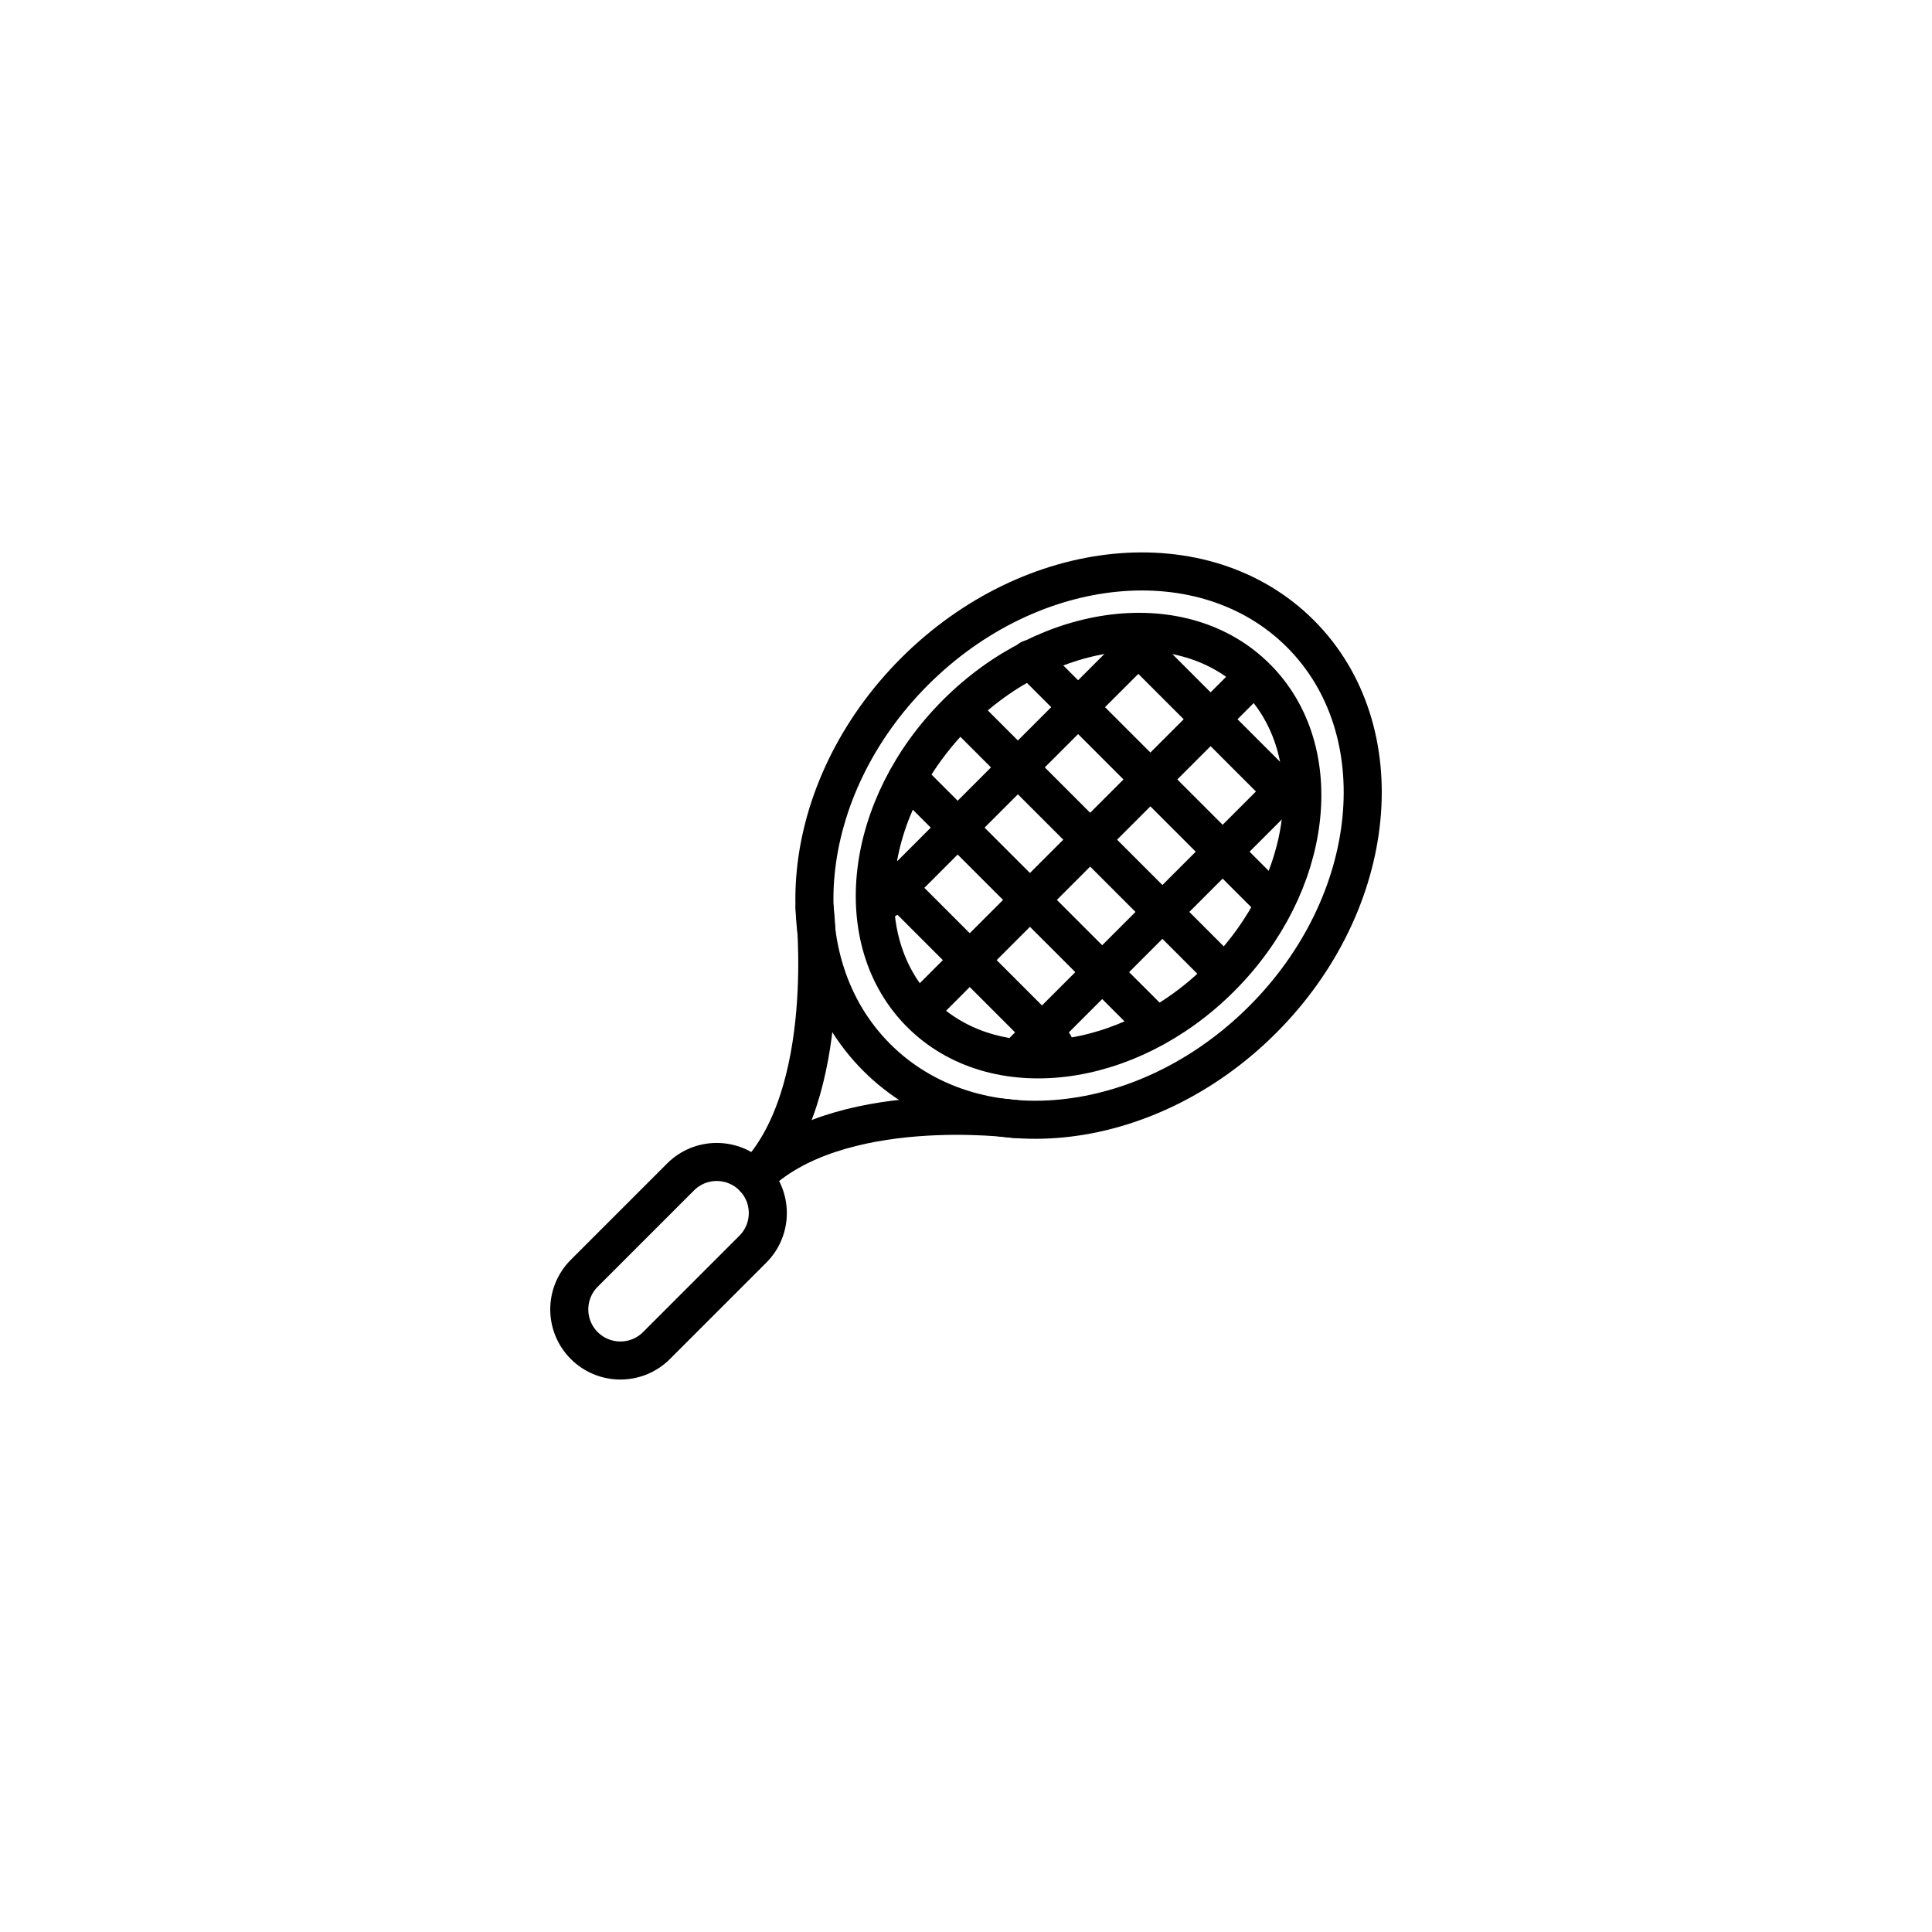 <svg width="40" height="40" viewBox="0 0 40 40" fill="none" xmlns="http://www.w3.org/2000/svg">
<path d="M26.141 21.11C28.563 18.688 28.913 15.111 26.924 13.121C24.934 11.132 21.357 11.482 18.934 13.904C16.512 16.327 16.162 19.903 18.152 21.893C20.142 23.883 23.718 23.533 26.141 21.11Z" stroke="currentColor" stroke-width="0.788" stroke-linecap="round" stroke-linejoin="round"/>
<path d="M25.274 20.244C27.195 18.323 27.527 15.541 26.015 14.03C24.504 12.518 21.722 12.85 19.801 14.771C17.88 16.692 17.548 19.474 19.06 20.985C20.571 22.497 23.353 22.165 25.274 20.244Z" stroke="currentColor" stroke-width="0.788" stroke-linecap="round" stroke-linejoin="round"/>
<path d="M13.592 27.858C13.18 28.271 12.51 28.271 12.096 27.858C11.683 27.445 11.683 26.776 12.096 26.362L14.091 24.367C14.503 23.954 15.173 23.954 15.587 24.367C16 24.78 16 25.45 15.587 25.863L13.592 27.858Z" stroke="currentColor" stroke-width="0.788" stroke-linecap="round" stroke-linejoin="round"/>
<path d="M16.866 18.793C16.866 18.793 17.322 22.675 15.608 24.388" stroke="currentColor" stroke-width="0.788" stroke-linecap="round" stroke-linejoin="round"/>
<path d="M21.01 23.167C21.01 23.167 17.323 22.675 15.61 24.388" stroke="currentColor" stroke-width="0.788" stroke-linecap="round" stroke-linejoin="round"/>
<path d="M25.812 14.143L19.08 20.876" stroke="currentColor" stroke-width="0.788" stroke-linecap="round" stroke-linejoin="round"/>
<path d="M25.314 20.128L20.077 14.891" stroke="currentColor" stroke-width="0.788" stroke-linecap="round" stroke-linejoin="round"/>
<path d="M23.818 21.125L18.83 16.138" stroke="currentColor" stroke-width="0.788" stroke-linecap="round" stroke-linejoin="round"/>
<path d="M21.822 21.623L18.331 18.132" stroke="currentColor" stroke-width="0.788" stroke-linecap="round" stroke-linejoin="round"/>
<path d="M26.311 18.631L21.324 13.644" stroke="currentColor" stroke-width="0.788" stroke-linecap="round" stroke-linejoin="round"/>
<path d="M26.81 16.637L23.318 13.145" stroke="currentColor" stroke-width="0.788" stroke-linecap="round" stroke-linejoin="round"/>
<path d="M26.809 16.138L21.074 21.873" stroke="currentColor" stroke-width="0.788" stroke-linecap="round" stroke-linejoin="round"/>
<path d="M23.817 13.145L18.331 18.632" stroke="currentColor" stroke-width="0.788" stroke-linecap="round" stroke-linejoin="round"/>
</svg>
